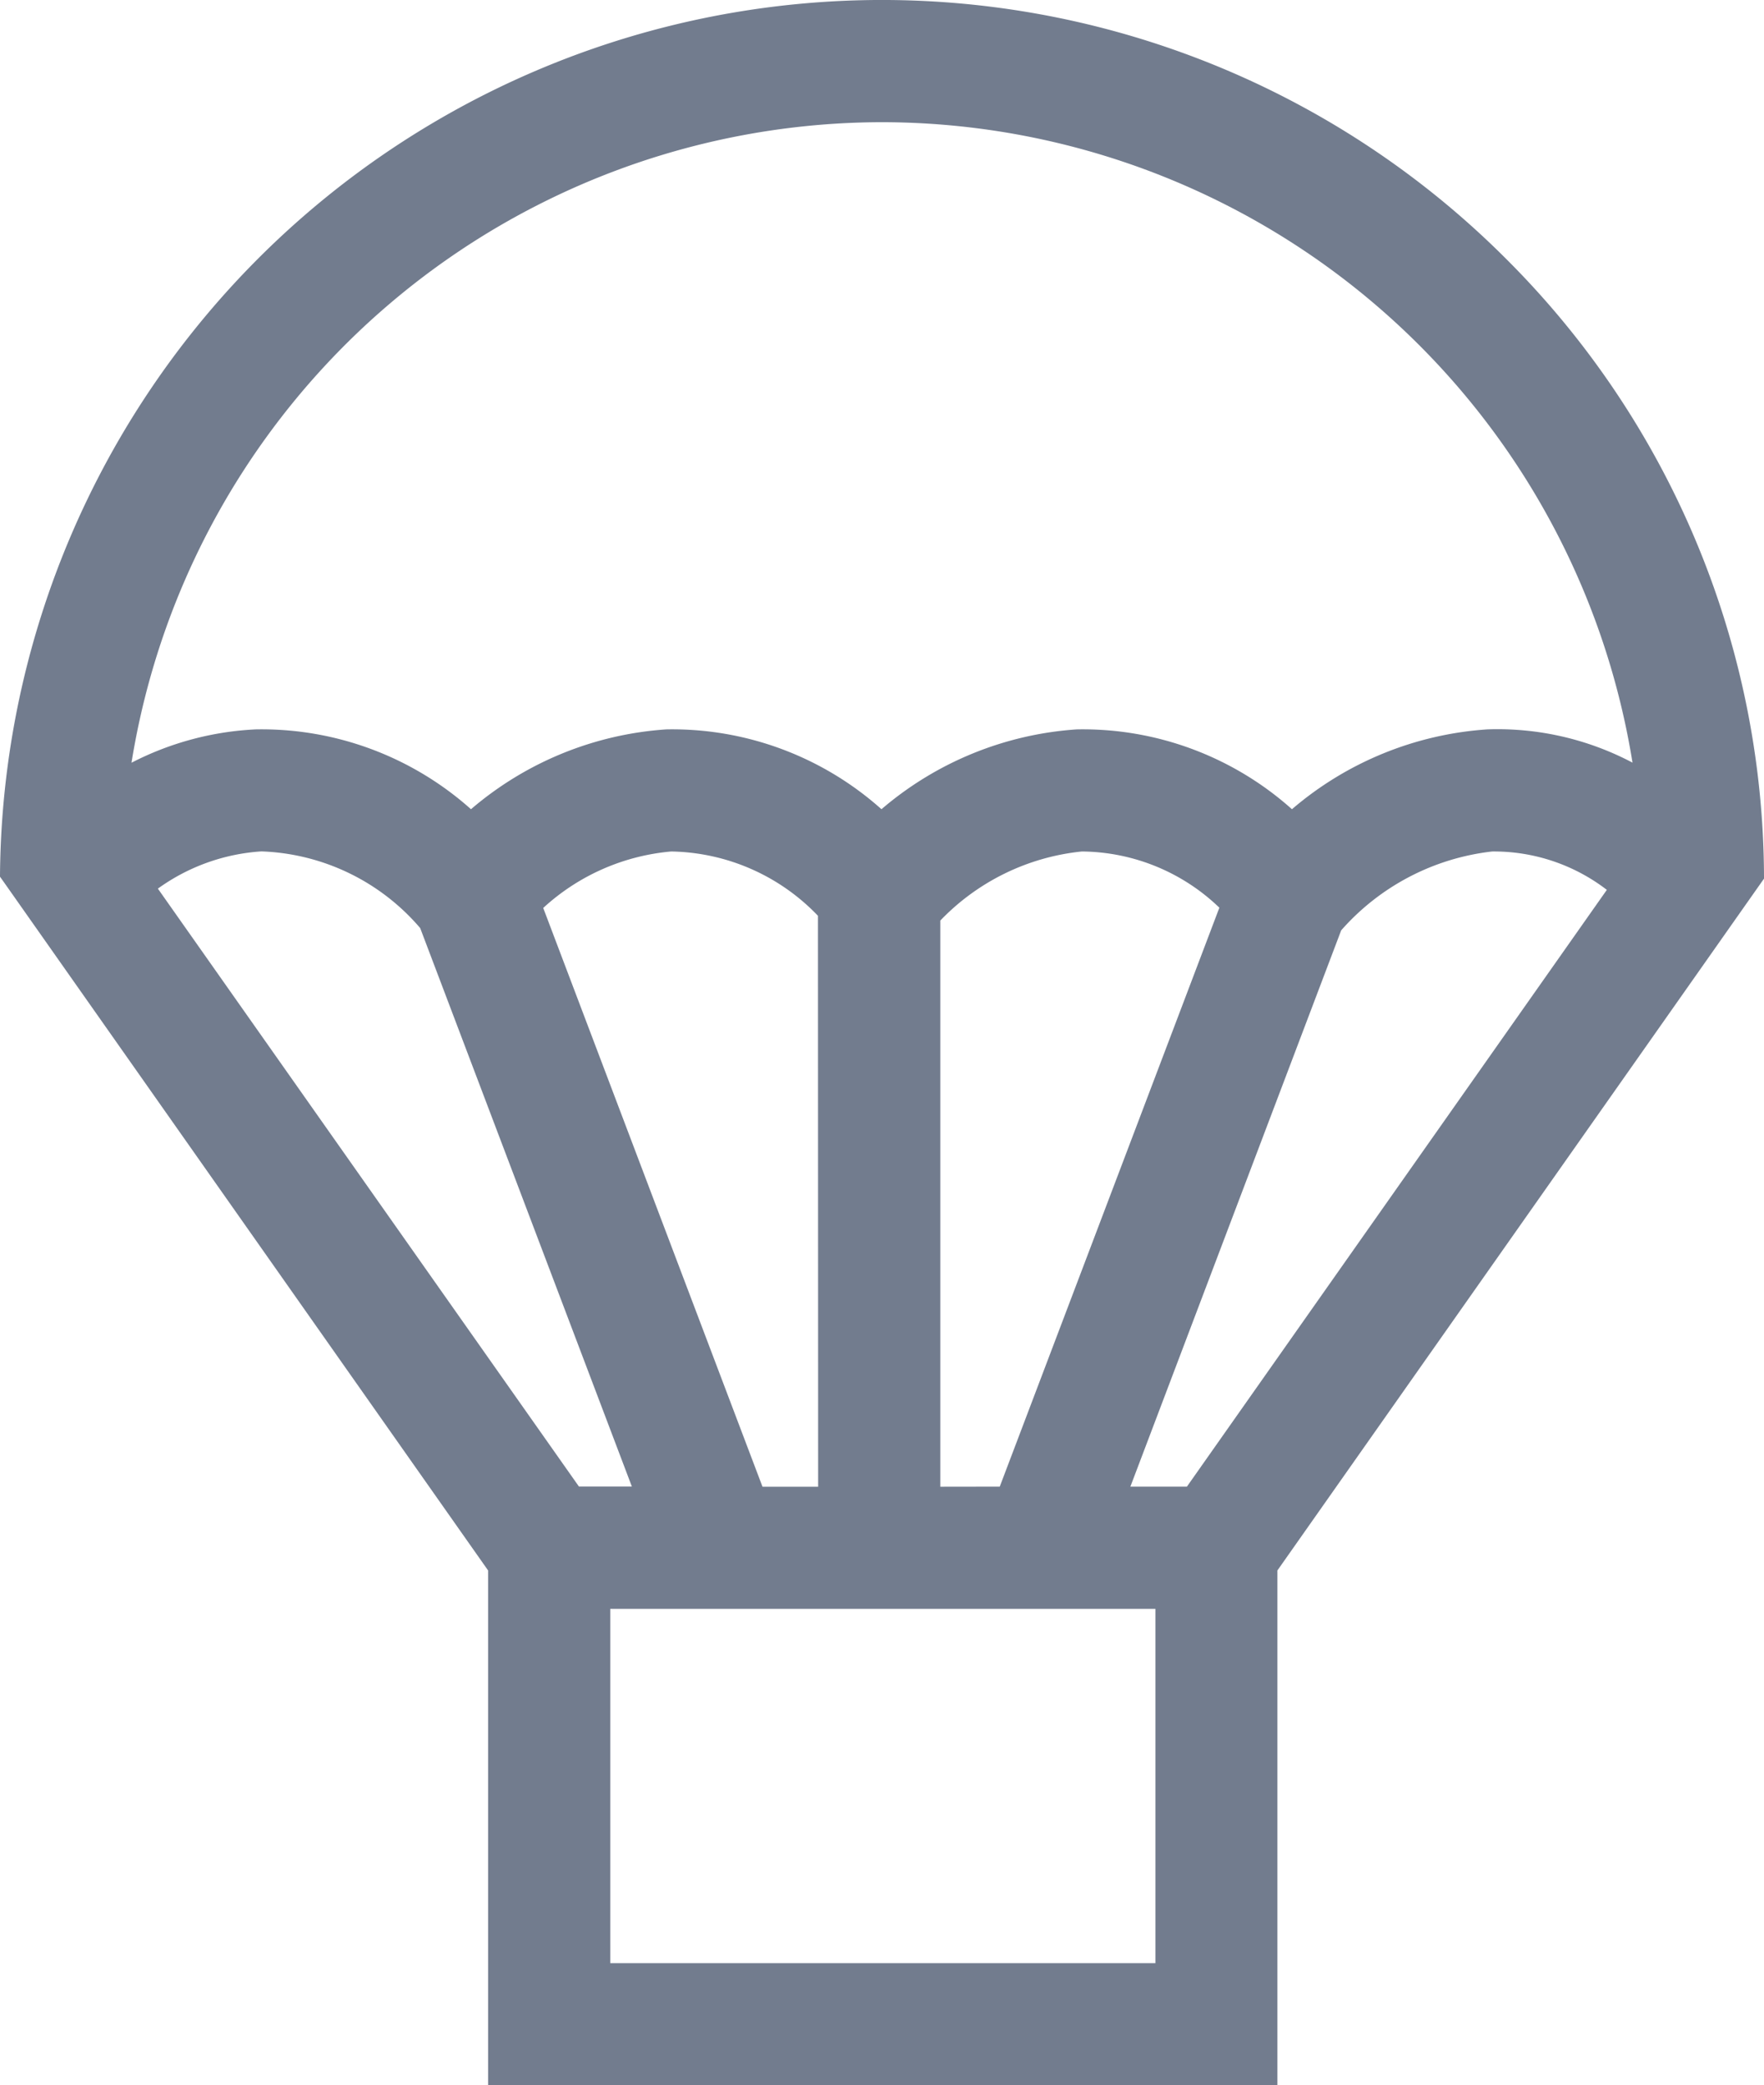 <svg xmlns="http://www.w3.org/2000/svg" width="20" height="23.636" viewBox="0 0 20 23.636">
  <path id="pending_shipments" data-name="pending shipments" d="M17.071,2.929A10,10,0,0,0,0,9.925s0,.008,0,.012L.045,10l5.489,7.8v5.836h8.949V17.8L19.971,10,20,9.959a.26.26,0,0,0,0-.029A9.931,9.931,0,0,0,17.071,2.929ZM10,1.385a8.629,8.629,0,0,1,8.509,7.259h0a3.275,3.275,0,0,0-1.646-.377,3.792,3.792,0,0,0-2.215.905,3.56,3.56,0,0,0-2.439-.905,3.794,3.794,0,0,0-2.215.905,3.563,3.563,0,0,0-2.439-.905,3.794,3.794,0,0,0-2.215.905A3.566,3.566,0,0,0,2.9,8.267a3.424,3.424,0,0,0-1.409.378h0A8.629,8.629,0,0,1,10,1.385Zm3.1,20.866H6.919V18.235H13.1Zm-3.824-5.4H8.645L6.159,10.291a2.463,2.463,0,0,1,1.451-.64,2.355,2.355,0,0,1,1.664.729Zm1.385,0V10.434a2.587,2.587,0,0,1,1.605-.783,2.274,2.274,0,0,1,1.559.637L11.335,16.85ZM1.79,10.072a2.251,2.251,0,0,1,1.174-.422,2.481,2.481,0,0,1,1.8.869l2.4,6.33h-.6ZM13.457,16.85h-.641l2.39-6.305a2.683,2.683,0,0,1,1.712-.894,2.1,2.1,0,0,1,1.3.435h0Zm0,0" transform="translate(0)" fill="#727c8e"/>
</svg>

